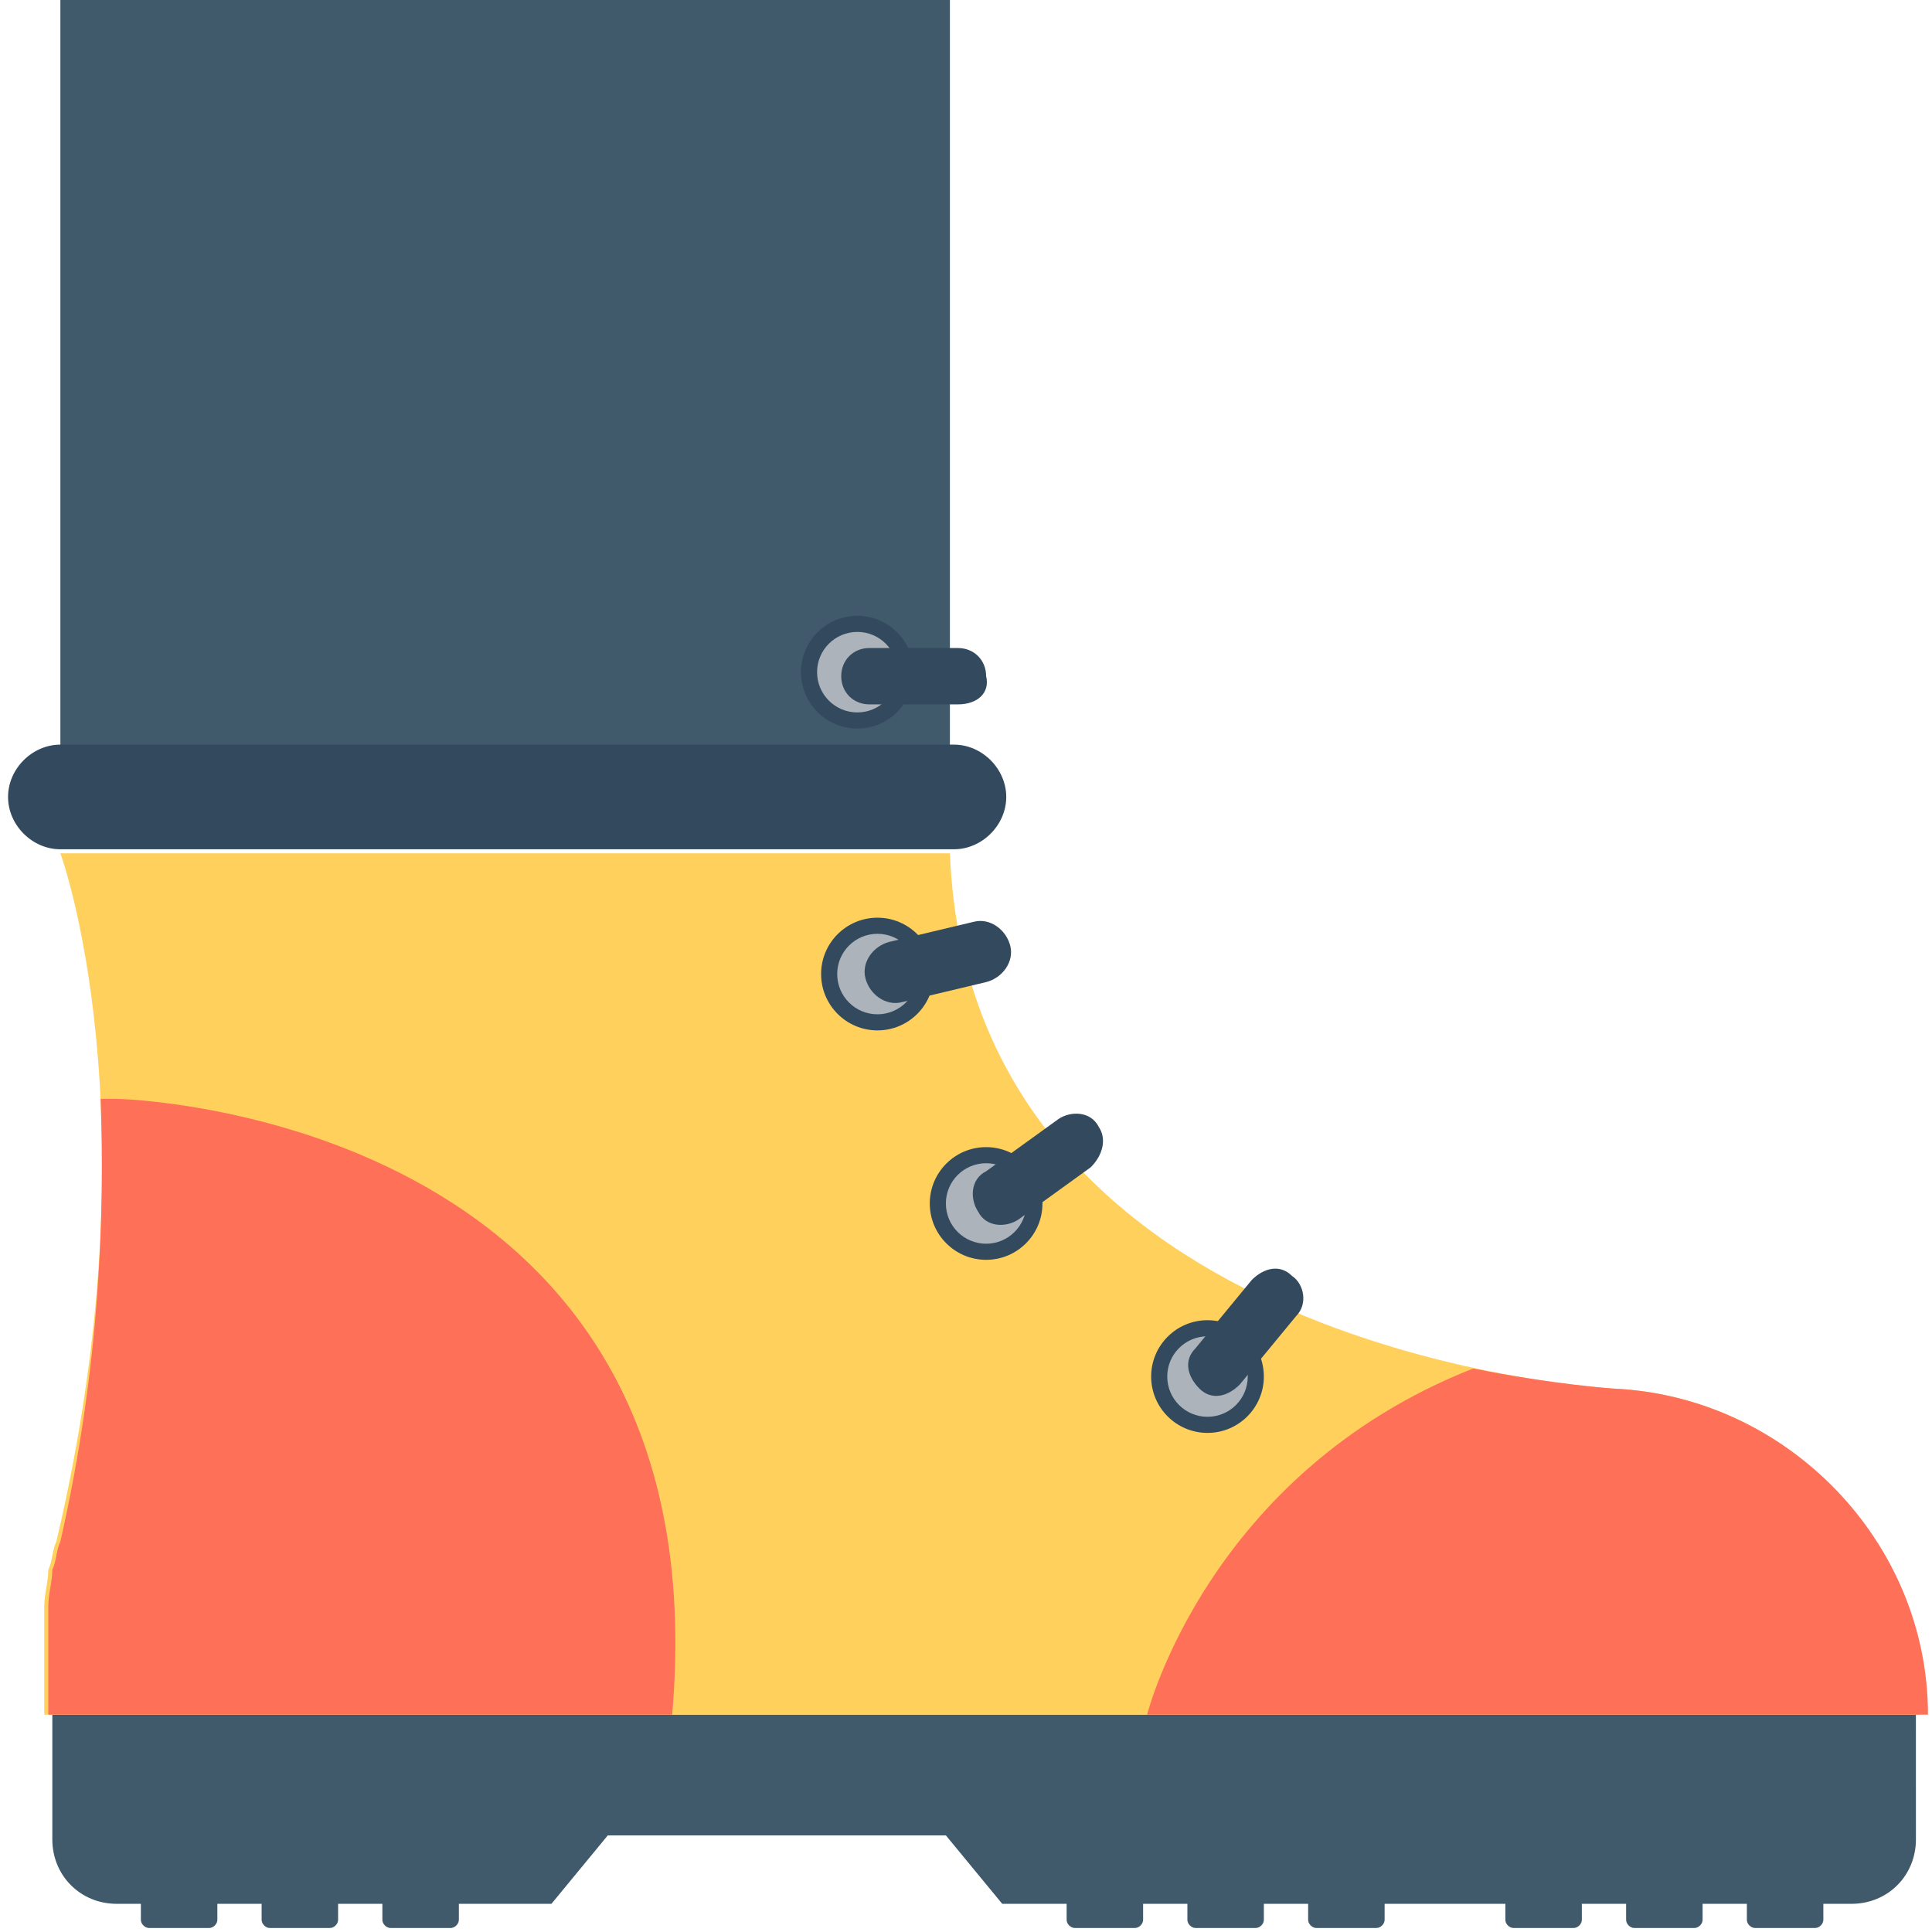 <?xml version="1.0" encoding="utf-8"?>
<!-- Generator: Adobe Illustrator 18.0.0, SVG Export Plug-In . SVG Version: 6.00 Build 0)  -->
<!DOCTYPE svg PUBLIC "-//W3C//DTD SVG 1.1//EN" "http://www.w3.org/Graphics/SVG/1.1/DTD/svg11.dtd">
<svg version="1.1" id="Layer_1" xmlns="http://www.w3.org/2000/svg" xmlns:xlink="http://www.w3.org/1999/xlink" x="0px" y="0px"
	 viewBox="0 0 48 48" enable-background="new 0 0 48 48" xml:space="preserve">
<g>
	<rect x="1.5" fill="#40596B" width="22.1" height="19.9"/>
	<path fill="#40596B" d="M47.9,42.6H23.5h-8.4H1.3v3.1c0,0.9,0.7,1.6,1.6,1.6h0.6v0.4c0,0.1,0.1,0.2,0.2,0.2h1.5
		c0.1,0,0.2-0.1,0.2-0.2v-0.4h1.1v0.4c0,0.1,0.1,0.2,0.2,0.2h1.5c0.1,0,0.2-0.1,0.2-0.2v-0.4h1.1v0.4c0,0.1,0.1,0.2,0.2,0.2h1.5
		c0.1,0,0.2-0.1,0.2-0.2v-0.4h2.3l1.4-1.7h8.4l1.4,1.7h1.6v0.4c0,0.1,0.1,0.2,0.2,0.2h1.5c0.1,0,0.2-0.1,0.2-0.2v-0.4h1.1v0.4
		c0,0.1,0.1,0.2,0.2,0.2h1.5c0.1,0,0.2-0.1,0.2-0.2v-0.4h1.1v0.4c0,0.1,0.1,0.2,0.2,0.2h1.5c0.1,0,0.2-0.1,0.2-0.2v-0.4h3v0.4
		c0,0.1,0.1,0.2,0.2,0.2h1.5c0.1,0,0.2-0.1,0.2-0.2v-0.4h1.1v0.4c0,0.1,0.1,0.2,0.2,0.2h1.5c0.1,0,0.2-0.1,0.2-0.2v-0.4h1.1v0.4
		c0,0.1,0.1,0.2,0.2,0.2h1.5c0.1,0,0.2-0.1,0.2-0.2v-0.4h0.7c0.9,0,1.6-0.7,1.6-1.6V42.6z"/>
	<path fill="#FFD15C" d="M40.1,34.5L40.1,34.5c0,0-16-0.8-16.5-13.3H1.5c0,0,2.4,6.5-0.1,17.1c-0.1,0.2-0.1,0.5-0.2,0.7l0,0l0,0
		c0,0.3-0.1,0.6-0.1,0.9v2.7h46.6l0,0C47.9,38.3,44.4,34.7,40.1,34.5z"/>
	<path fill="#FF7058" d="M2.9,27.3H2.5c0.1,2.8,0,6.6-1,11c-0.1,0.2-0.1,0.5-0.2,0.7l0,0c0,0.3-0.1,0.6-0.1,0.9v2.7h15.5
		C18,27.6,2.9,27.3,2.9,27.3z"/>
	<path fill="#FF7058" d="M40.1,34.5L40.1,34.5c0,0-1.5-0.1-3.5-0.5c-6.6,2.6-8.1,8.6-8.1,8.6h19.4C47.9,38.3,44.4,34.7,40.1,34.5z"
		/>
	<path fill="#334A5E" d="M23.7,18.5H1.5c-0.7,0-1.3,0.6-1.3,1.3v0c0,0.7,0.6,1.3,1.3,1.3h22.2c0.7,0,1.3-0.6,1.3-1.3v0
		C25,19.1,24.4,18.5,23.7,18.5z"/>
	<g>
		<circle fill="#334A5E" cx="21.3" cy="16.7" r="1.4"/>
		<circle fill="#ACB3BA" cx="21.3" cy="16.7" r="1"/>
		<path fill="#334A5E" d="M23.8,17.5h-2.2c-0.4,0-0.7-0.3-0.7-0.7v0c0-0.4,0.3-0.7,0.7-0.7h2.2c0.4,0,0.7,0.3,0.7,0.7v0
			C24.6,17.2,24.3,17.5,23.8,17.5z"/>
	</g>
	<g>
		<circle fill="#334A5E" cx="21.8" cy="24.2" r="1.4"/>
		<circle fill="#ACB3BA" cx="21.8" cy="24.2" r="1"/>
		<path fill="#334A5E" d="M24.5,24.4l-2.1,0.5c-0.4,0.1-0.8-0.2-0.9-0.6l0,0c-0.1-0.4,0.2-0.8,0.6-0.9l2.1-0.5
			c0.4-0.1,0.8,0.2,0.9,0.6v0C25.2,23.9,24.9,24.3,24.5,24.4z"/>
	</g>
	<g>
		<circle fill="#334A5E" cx="24.5" cy="29.9" r="1.4"/>
		<circle fill="#ACB3BA" cx="24.5" cy="29.9" r="1"/>
		<path fill="#334A5E" d="M27.1,29l-1.8,1.3c-0.3,0.2-0.8,0.2-1-0.2v0c-0.2-0.3-0.2-0.8,0.2-1l1.8-1.3c0.3-0.2,0.8-0.2,1,0.2h0
			C27.5,28.3,27.4,28.7,27.1,29z"/>
	</g>
	<g>
		<circle fill="#334A5E" cx="30" cy="34.2" r="1.4"/>
		<circle fill="#ACB3BA" cx="30" cy="34.2" r="1"/>
		<path fill="#334A5E" d="M32.2,32.7l-1.4,1.7c-0.3,0.3-0.7,0.4-1,0.1h0c-0.3-0.3-0.4-0.7-0.1-1l1.4-1.7c0.3-0.3,0.7-0.4,1-0.1l0,0
			C32.4,31.9,32.5,32.4,32.2,32.7z"/>
	</g>
</g>
</svg>
